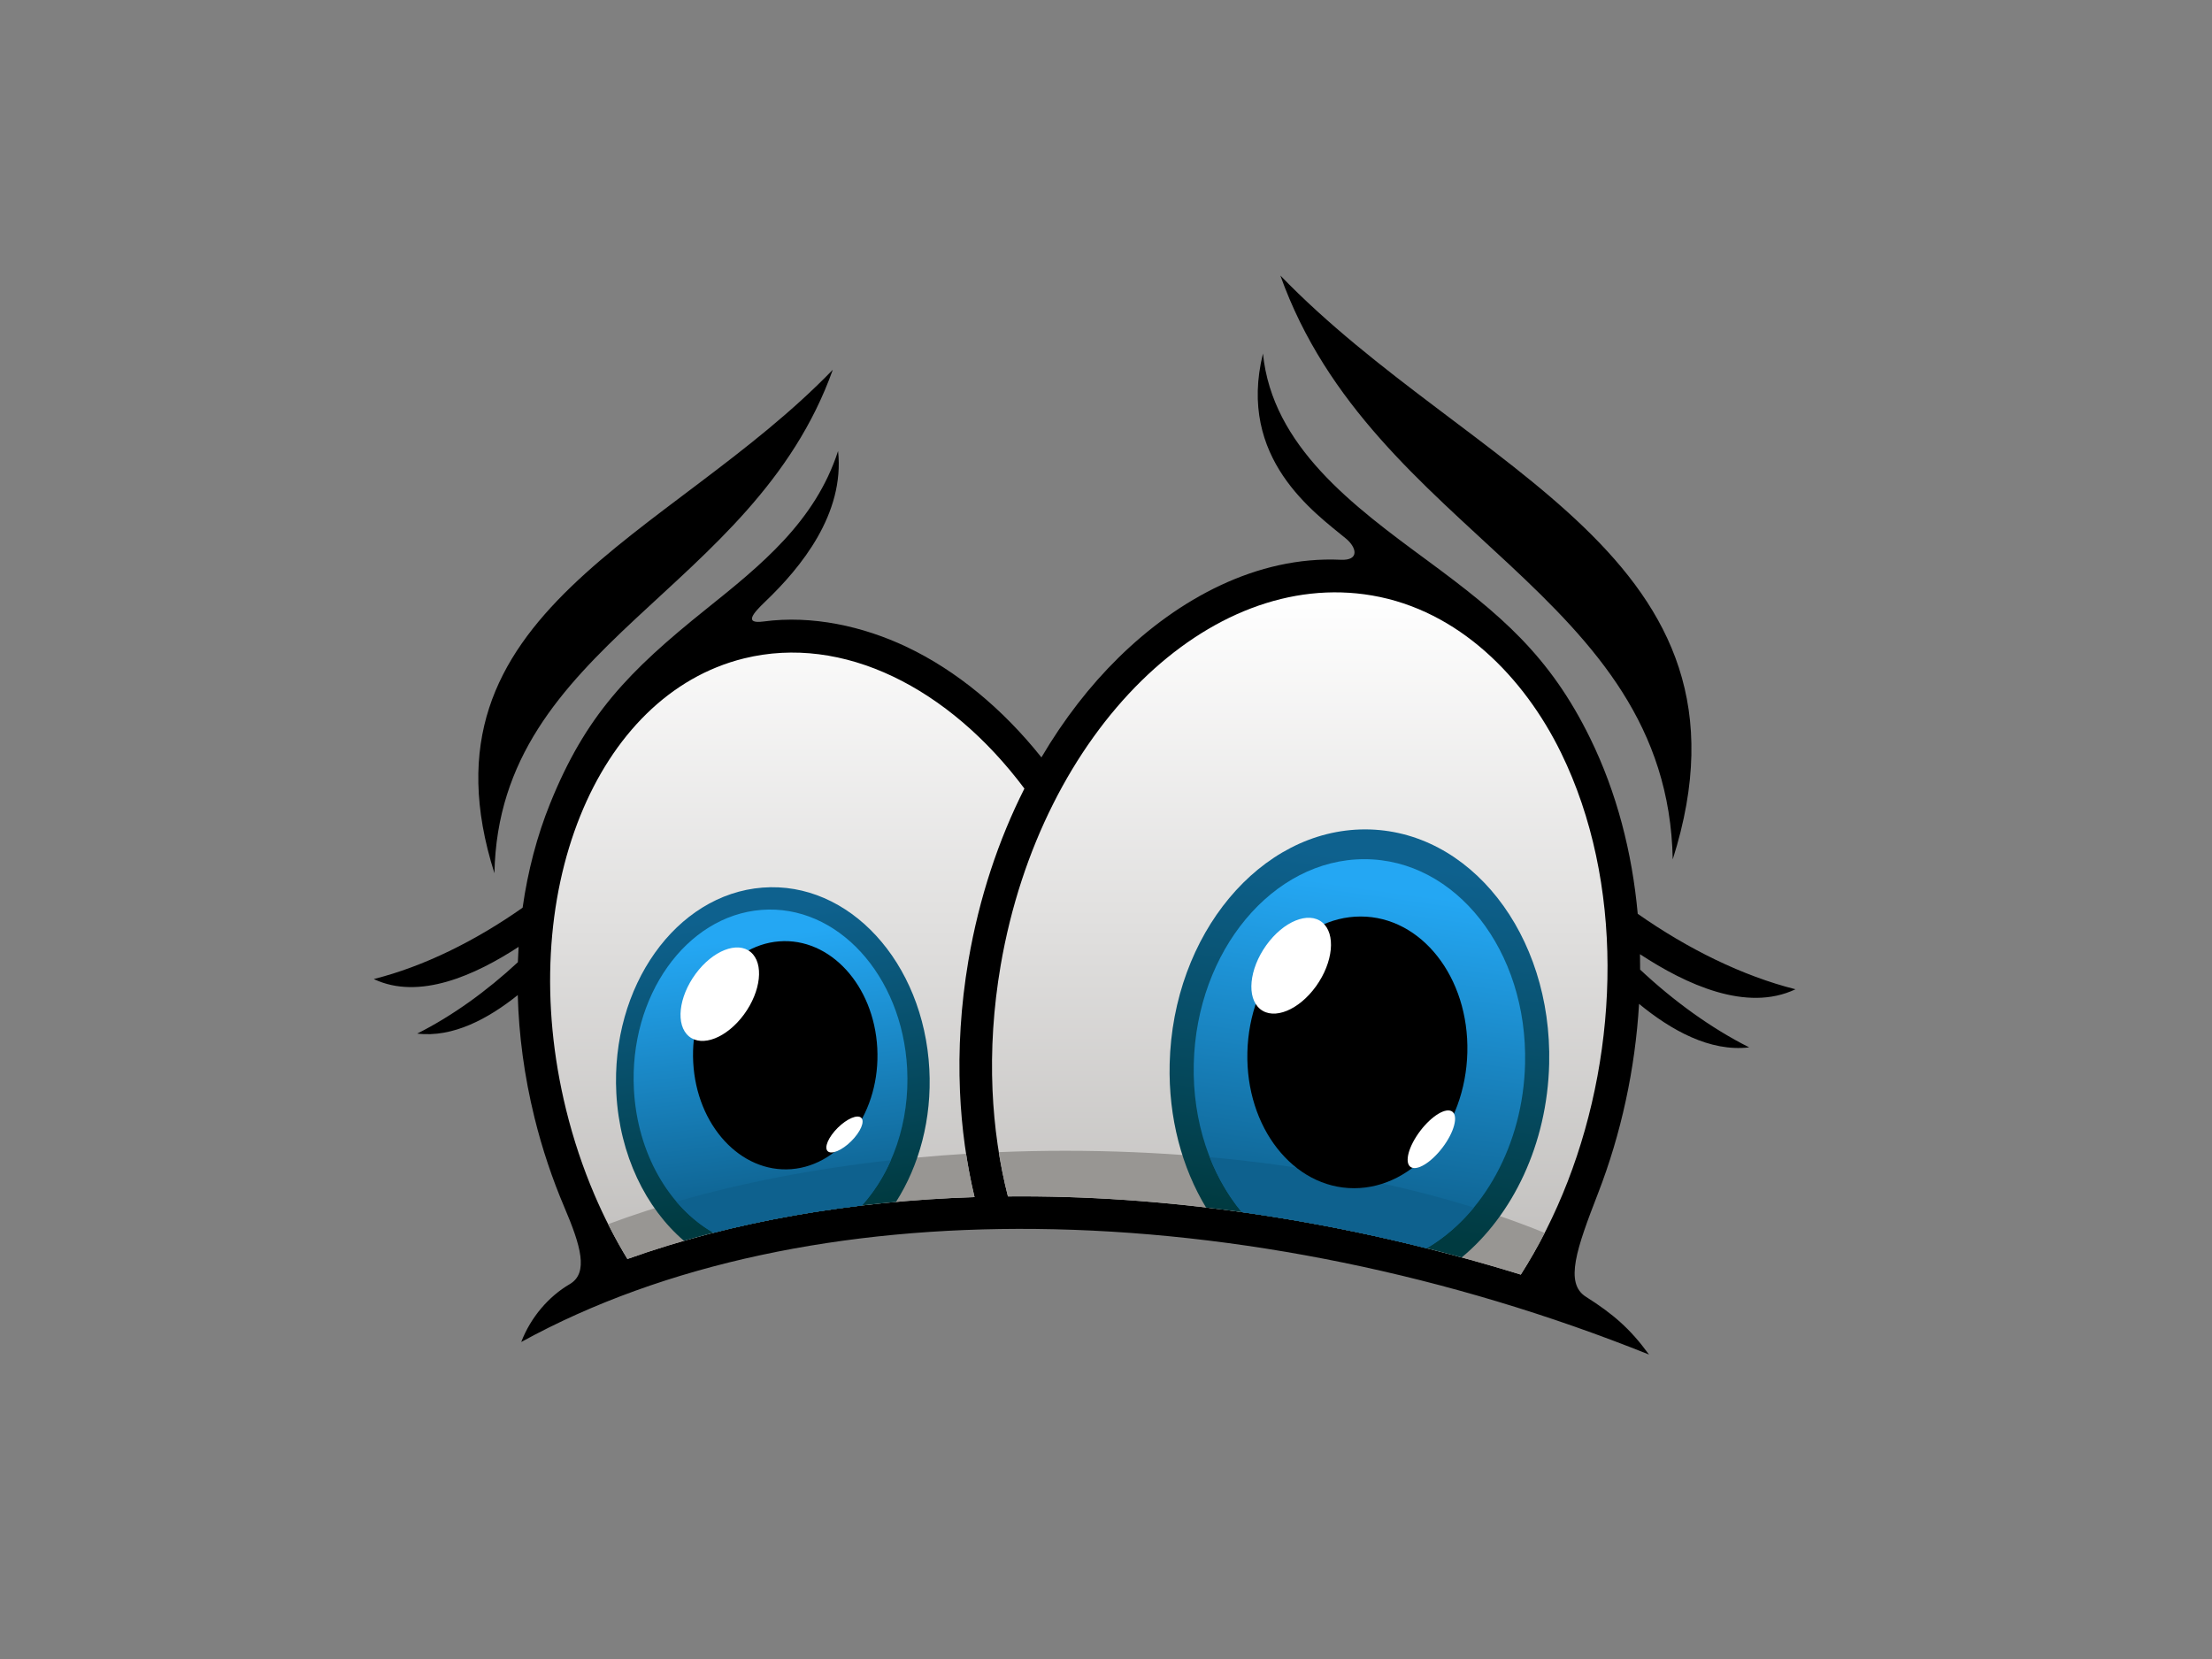 <?xml version="1.0" encoding="utf-8"?>
<!-- Generator: Adobe Illustrator 17.0.0, SVG Export Plug-In . SVG Version: 6.00 Build 0)  -->
<!DOCTYPE svg PUBLIC "-//W3C//DTD SVG 1.1//EN" "http://www.w3.org/Graphics/SVG/1.1/DTD/svg11.dtd">
<svg version="1.1" id="Layer_1" xmlns="http://www.w3.org/2000/svg" xmlns:xlink="http://www.w3.org/1999/xlink" x="0px" y="0px"
	 width="800px" height="600px" viewBox="0 0 800 600" enable-background="new 0 0 800 600" xml:space="preserve">
<rect x="0" y="0" width="800" height="600" fill="#808080" stroke="none"/>
<g>
	<path d="M276.15,224.769c17.535-2.346,35.982,1.705,51.771,9.201c17.847,8.482,34.573,22.209,48.725,39.946
		c8.08-13.726,17.499-25.874,27.889-36.075c21.632-21.246,50.056-36.795,80.377-35.39c6.885,0.317,5.721-4.479,1.886-7.655
		c-11.247-9.303-39.439-28.952-30.034-66.929c3.409,33.581,32.609,55.08,59.527,74.9c26.498,19.511,44.219,34.382,58.872,64.349
		c9.559,19.558,15.123,41.188,17.142,63.378c18.156,12.725,37.946,22.487,57.058,27.288c-17.695,8.409-39.607-1.754-56.239-12.68
		c0.039,1.857,0.054,3.713,0.049,5.568c12.127,11.366,25.625,21.169,39.446,28.128c-14.201,1.703-28.304-6.249-39.835-15.731
		c-1.398,23.621-6.508,47.043-14.818,68.477c-7.754,20.006-12.182,32.512-4.432,37.428c9.767,6.193,16.031,11.537,22.847,20.924
		c-71.826-28.831-149.062-44.678-221.672-45.425c-69.239-0.71-134.227,12.305-186.203,40.883c3.428-8.933,9.907-16.468,17.54-20.922
		c6.909-4.034,3.988-13.897-1.93-27.79c-4.35-10.233-8.025-21.091-10.825-32.479c-3.689-14.996-5.652-29.875-6.037-44.275
		c-10.627,8.522-23.452,15.473-36.361,13.929c12.738-6.413,25.179-15.4,36.399-25.821c0.067-1.858,0.155-3.71,0.27-5.549
		c-15.564,10.153-35.919,19.466-52.381,11.641c18.035-4.532,36.711-13.765,53.828-25.806c1.897-13.378,5.245-26.014,9.894-37.545
		c12.887-31.986,28.382-47.908,56.391-70.369c19.867-15.927,39.525-31.689,47.807-57.252c2.42,22.721-13.369,42.081-26.317,54.444
		C272.241,221.901,268.983,225.725,276.15,224.769L276.15,224.769z M463.061,99.649c33.44,93.636,140.058,114.672,141.906,211.171
		C639.876,200.965,531.779,170.786,463.061,99.649L463.061,99.649z M301.193,133.722c-28.838,80.746-120.776,98.886-122.371,182.103
		C148.721,221.092,241.935,195.066,301.193,133.722L301.193,133.722z"/>
	
		<linearGradient id="SVGID_1_" gradientUnits="userSpaceOnUse" x1="-84.568" y1="550.845" x2="-84.568" y2="300.777" gradientTransform="matrix(0.987 0 0 0.987 473.617 -82.549)">
		<stop  offset="0" style="stop-color:#C0BEBC"/>
		<stop  offset="1" style="stop-color:#FFFFFF"/>
	</linearGradient>
	<path fill="url(#SVGID_1_)" d="M550.016,460.976c6.546-10.257,12.265-21.548,16.968-33.679
		c18.765-48.411,20.437-108.309-2.392-155.014c-13.366-27.35-37.022-51.536-68.349-56.916l-0.017-0.002
		c-29.502-5.063-59.228,7.109-83.428,30.875c-24.69,24.248-43.605,60.453-50.887,102.867l-0.005,0.027
		c-2.645,15.424-3.57,30.57-2.947,45.081c0.577,13.421,2.481,26.345,5.576,38.484c3.411-0.031,6.836-0.031,10.269,0.004
		C432.015,433.292,491.986,443.049,550.016,460.976L550.016,460.976z M352.452,432.952c-2.899-12.115-4.693-24.951-5.264-38.274
		c-0.648-15.194,0.292-30.978,2.998-46.985v-0.009l0.094-0.532c3.867-22.527,10.861-43.439,20.212-61.955
		c-13.663-18.246-30.08-32.24-47.603-40.562c-17.407-8.272-35.909-10.921-53.805-6.513c-26.841,6.605-47.521,27.908-59.247,57
		c-11.984,29.742-14.636,67.502-5.097,106.225c2.645,10.759,6.099,21.019,10.225,30.679c3.525,8.242,7.527,16.028,11.945,23.299
		C265.118,441.699,307.736,434.401,352.452,432.952L352.452,432.952z"/>
	<path fill="#989693" d="M550.016,460.976c3.07-4.805,5.957-9.844,8.641-15.086c-45.052-18.398-106.133-29.698-173.398-29.698
		c-8.112,0-16.125,0.171-24.04,0.49c0.879,5.467,1.985,10.813,3.316,16.018c3.411-0.031,6.836-0.031,10.269,0.004
		C432.015,433.292,491.986,443.049,550.016,460.976L550.016,460.976z M219.942,442.737c35.655-13.347,80.244-22.442,129.447-25.452
		c0.817,5.337,1.843,10.564,3.063,15.668c-44.716,1.449-87.334,8.747-125.543,22.372
		C224.457,451.285,222.129,447.083,219.942,442.737L219.942,442.737z"/>
	
		<linearGradient id="SVGID_2_" gradientUnits="userSpaceOnUse" x1="-206.872" y1="407.784" x2="-188.319" y2="539.793" gradientTransform="matrix(0.987 0 0 0.987 473.617 -82.549)">
		<stop  offset="0.08" style="stop-color:#0E618E"/>
		<stop  offset="0.92" style="stop-color:#003A40"/>
	</linearGradient>
	<path fill="url(#SVGID_2_)" d="M275.776,321.014c-31.256,2.42-54.928,35.743-52.87,74.427
		c1.188,22.292,10.658,41.499,24.452,53.309c24.244-6.979,49.98-11.631,76.686-14.057c8.387-13.119,13.018-29.986,12.062-48.021
		C334.044,347.987,307.037,318.589,275.776,321.014L275.776,321.014z"/>
	
		<linearGradient id="SVGID_3_" gradientUnits="userSpaceOnUse" x1="-91.879" y1="586.469" x2="-106.556" y2="466.939" gradientTransform="matrix(0.987 0 0 0.987 376.231 -132.253)">
		<stop  offset="0.09" style="stop-color:#0E618E"/>
		<stop  offset="0.91" style="stop-color:#24A7F3"/>
	</linearGradient>
	<path fill="url(#SVGID_3_)" d="M258.043,445.849c17.26-4.407,35.211-7.685,53.681-9.87c10.922-12.086,17.395-30.053,16.357-49.586
		c-1.8-33.769-25.377-59.431-52.664-57.319c-27.285,2.116-47.954,31.204-46.154,64.977
		C230.501,417.301,242.056,436.706,258.043,445.849L258.043,445.849z"/>
	<path fill="#0E618E" d="M258.852,445.642l0.809-0.203l0.814-0.203l0.814-0.201c1.061-0.261,2.135-0.519,3.206-0.773l0.049-0.014
		l0.821-0.191l0.193-0.048l0.626-0.143l1.282-0.293l0.314-0.075l0.043-0.012l0.821-0.183l0.824-0.184l0.616-0.138l0.21-0.046
		l0.819-0.179l0.198-0.044l0.628-0.138l0.829-0.177l0.797-0.171l0.029-0.005l0.329-0.068l1.302-0.275l0.022-0.003l0.254-0.053
		l0.247-0.053l1.369-0.276l0.628-0.128l0.829-0.165l0.821-0.164l0.017-0.002l0.831-0.164l0.834-0.159l0.27-0.053l0.568-0.109
		l0.834-0.157l1.039-0.196l1.106-0.201l0.375-0.068v-0.002l0.84-0.148l0.843-0.152l0.742-0.128l0.097-0.017l0.848-0.148l0.16-0.027
		l0.681-0.119l0.848-0.142l0.848-0.14l0.01-0.004l0.835-0.142l0.843-0.136l0.307-0.049l0.544-0.085l0.848-0.137l0.852-0.133
		l0.853-0.133l0.853-0.13l0.027-0.007l0.819-0.125l0.858-0.128h0.005l0.819-0.119l0.027-0.005l0.853-0.123l0.253-0.036l0.802-0.116
		l1.271-0.179l0.247-0.033l0.049-0.008l0.809-0.109l0.858-0.113l0.341-0.048l0.517-0.07l0.862-0.111l0.09-0.012l0.775-0.101
		l0.858-0.107l0.862-0.109l0.601-0.072l0.265-0.034l0.862-0.106l0.358-0.041l0.512-0.061c4.213-4.665,7.766-10.202,10.477-16.368
		c-28.061,3.102-54.213,8.221-77.56,14.979c3.926,4.609,8.447,8.426,13.402,11.259L258.852,445.642L258.852,445.642z"/>
	<path fill-rule="evenodd" clip-rule="evenodd" d="M281.805,340.455c-18.381,1.425-32.302,21.021-31.092,43.77
		c1.21,22.746,17.094,40.035,35.476,38.612c18.381-1.425,32.302-21.021,31.09-43.768
		C316.069,356.317,300.186,339.03,281.805,340.455L281.805,340.455z"/>
	<path fill-rule="evenodd" clip-rule="evenodd" fill="#FFFFFF" d="M271.514,344.343c4.829,4.06,3.73,14.161-2.447,22.567
		c-6.184,8.404-15.108,11.927-19.937,7.871c-4.829-4.059-3.735-14.163,2.447-22.567
		C257.758,343.811,266.685,340.287,271.514,344.343L271.514,344.343z"/>
	<path fill-rule="evenodd" clip-rule="evenodd" fill="#FFFFFF" d="M310.905,403.928c1.974,0.66,1.121,4.053-1.908,7.58
		c-3.025,3.524-7.09,5.844-9.071,5.184c-1.974-0.659-1.121-4.053,1.909-7.578C304.86,405.589,308.924,403.265,310.905,403.928
		L310.905,403.928z"/>
	
		<linearGradient id="SVGID_4_" gradientUnits="userSpaceOnUse" x1="30.499" y1="386.618" x2="8.113" y2="545.904" gradientTransform="matrix(0.987 0 0 0.987 473.617 -82.549)">
		<stop  offset="0.08" style="stop-color:#0E618E"/>
		<stop  offset="0.92" style="stop-color:#003A40"/>
	</linearGradient>
	<path fill="url(#SVGID_4_)" d="M436.172,436.706c30.745,3.638,61.791,9.709,92.467,18.062c18.446-15.27,30.937-40.938,31.641-70.03
		c1.128-46.821-28.677-84.776-66.579-84.776c-37.904,0-69.545,37.955-70.678,84.776C422.55,404.321,427.494,422.352,436.172,436.706
		L436.172,436.706z"/>
	
		<linearGradient id="SVGID_5_" gradientUnits="userSpaceOnUse" x1="8.701" y1="541.71" x2="28.868" y2="398.221" gradientTransform="matrix(0.987 0 0 0.987 473.617 -82.549)">
		<stop  offset="0.08" style="stop-color:#0E618E"/>
		<stop  offset="0.92" style="stop-color:#24A7F3"/>
	</linearGradient>
	<path fill="url(#SVGID_5_)" d="M449.076,438.372c22.28,3.121,44.671,7.5,66.912,13.085c20.383-11.948,34.86-37.33,35.574-66.718
		c0.985-40.873-25.036-74.007-58.124-74.007s-60.713,33.134-61.698,74.007C431.227,405.845,437.923,424.891,449.076,438.372
		L449.076,438.372z"/>
	<path fill="#0E618E" d="M533.021,436.733c-28-8.726-60.399-15.037-95.506-18.217c2.915,7.443,6.836,14.146,11.561,19.855
		l1.044,0.148l2.085,0.3l1.049,0.15l0.138,0.022l0.908,0.133l1.044,0.16l1.044,0.155l0.853,0.13l0.193,0.031l1.044,0.162
		l0.111,0.017l1.589,0.253l0.391,0.06l1.044,0.169l0.15,0.024l0.725,0.114l1.92,0.316l1.073,0.179l0.319,0.049l1.044,0.179
		l0.181,0.033l0.92,0.155l2.029,0.353l0.764,0.13l0.297,0.053l1.044,0.188l1.046,0.186h0.005l0.49,0.091l1.65,0.302l0.995,0.179
		l1.044,0.196l1.051,0.194l0.831,0.16l0.213,0.039l1.046,0.2l0.007,0.004l2,0.387l0.089,0.015l1.046,0.206l1.049,0.207l1.046,0.21
		l1.044,0.212l0.715,0.145l0.331,0.067l1.049,0.215l0.114,0.027l1.86,0.384l0.116,0.024l1.044,0.218l1.012,0.215l0.034,0.007
		l1.044,0.223l1.049,0.225l0.084,0.019l0.962,0.21l1.044,0.23l0.215,0.044l1.14,0.253l1.45,0.326l1.182,0.265l0.193,0.043
		l1.044,0.239l0.247,0.058l1.684,0.389l0.159,0.034l1.044,0.242l1.046,0.246l1.044,0.247l0.462,0.111l1.425,0.34l0.198,0.046
		l1.044,0.253l0.198,0.051l1.58,0.384l0.312,0.078l1.041,0.256l1.044,0.258l1.039,0.261
		C522.313,447.748,528.071,442.747,533.021,436.733L533.021,436.733z"/>
	<path d="M492.097,331.467c-21.968,0-40.31,21.995-40.965,49.132c-0.655,27.142,16.622,49.133,38.59,49.133
		c21.964,0,40.308-21.992,40.962-49.133C531.338,353.462,514.063,331.467,492.097,331.467L492.097,331.467z"/>
	<path fill="#FFFFFF" d="M478.197,333.583c4.984,4.082,3.995,14.404-2.205,23.065c-6.203,8.656-15.267,12.366-20.244,8.284
		c-4.983-4.078-3.993-14.403,2.205-23.062C464.157,333.215,473.219,329.501,478.197,333.583L478.197,333.583z"/>
	<path fill="#FFFFFF" d="M524.308,401.649c3.005,0.55,2.466,5.64-1.198,11.371c-3.662,5.727-9.069,9.929-12.073,9.383
		c-3.002-0.554-2.464-5.641,1.198-11.375C515.901,405.299,521.302,401.096,524.308,401.649L524.308,401.649z"/>
</g>
</svg>
